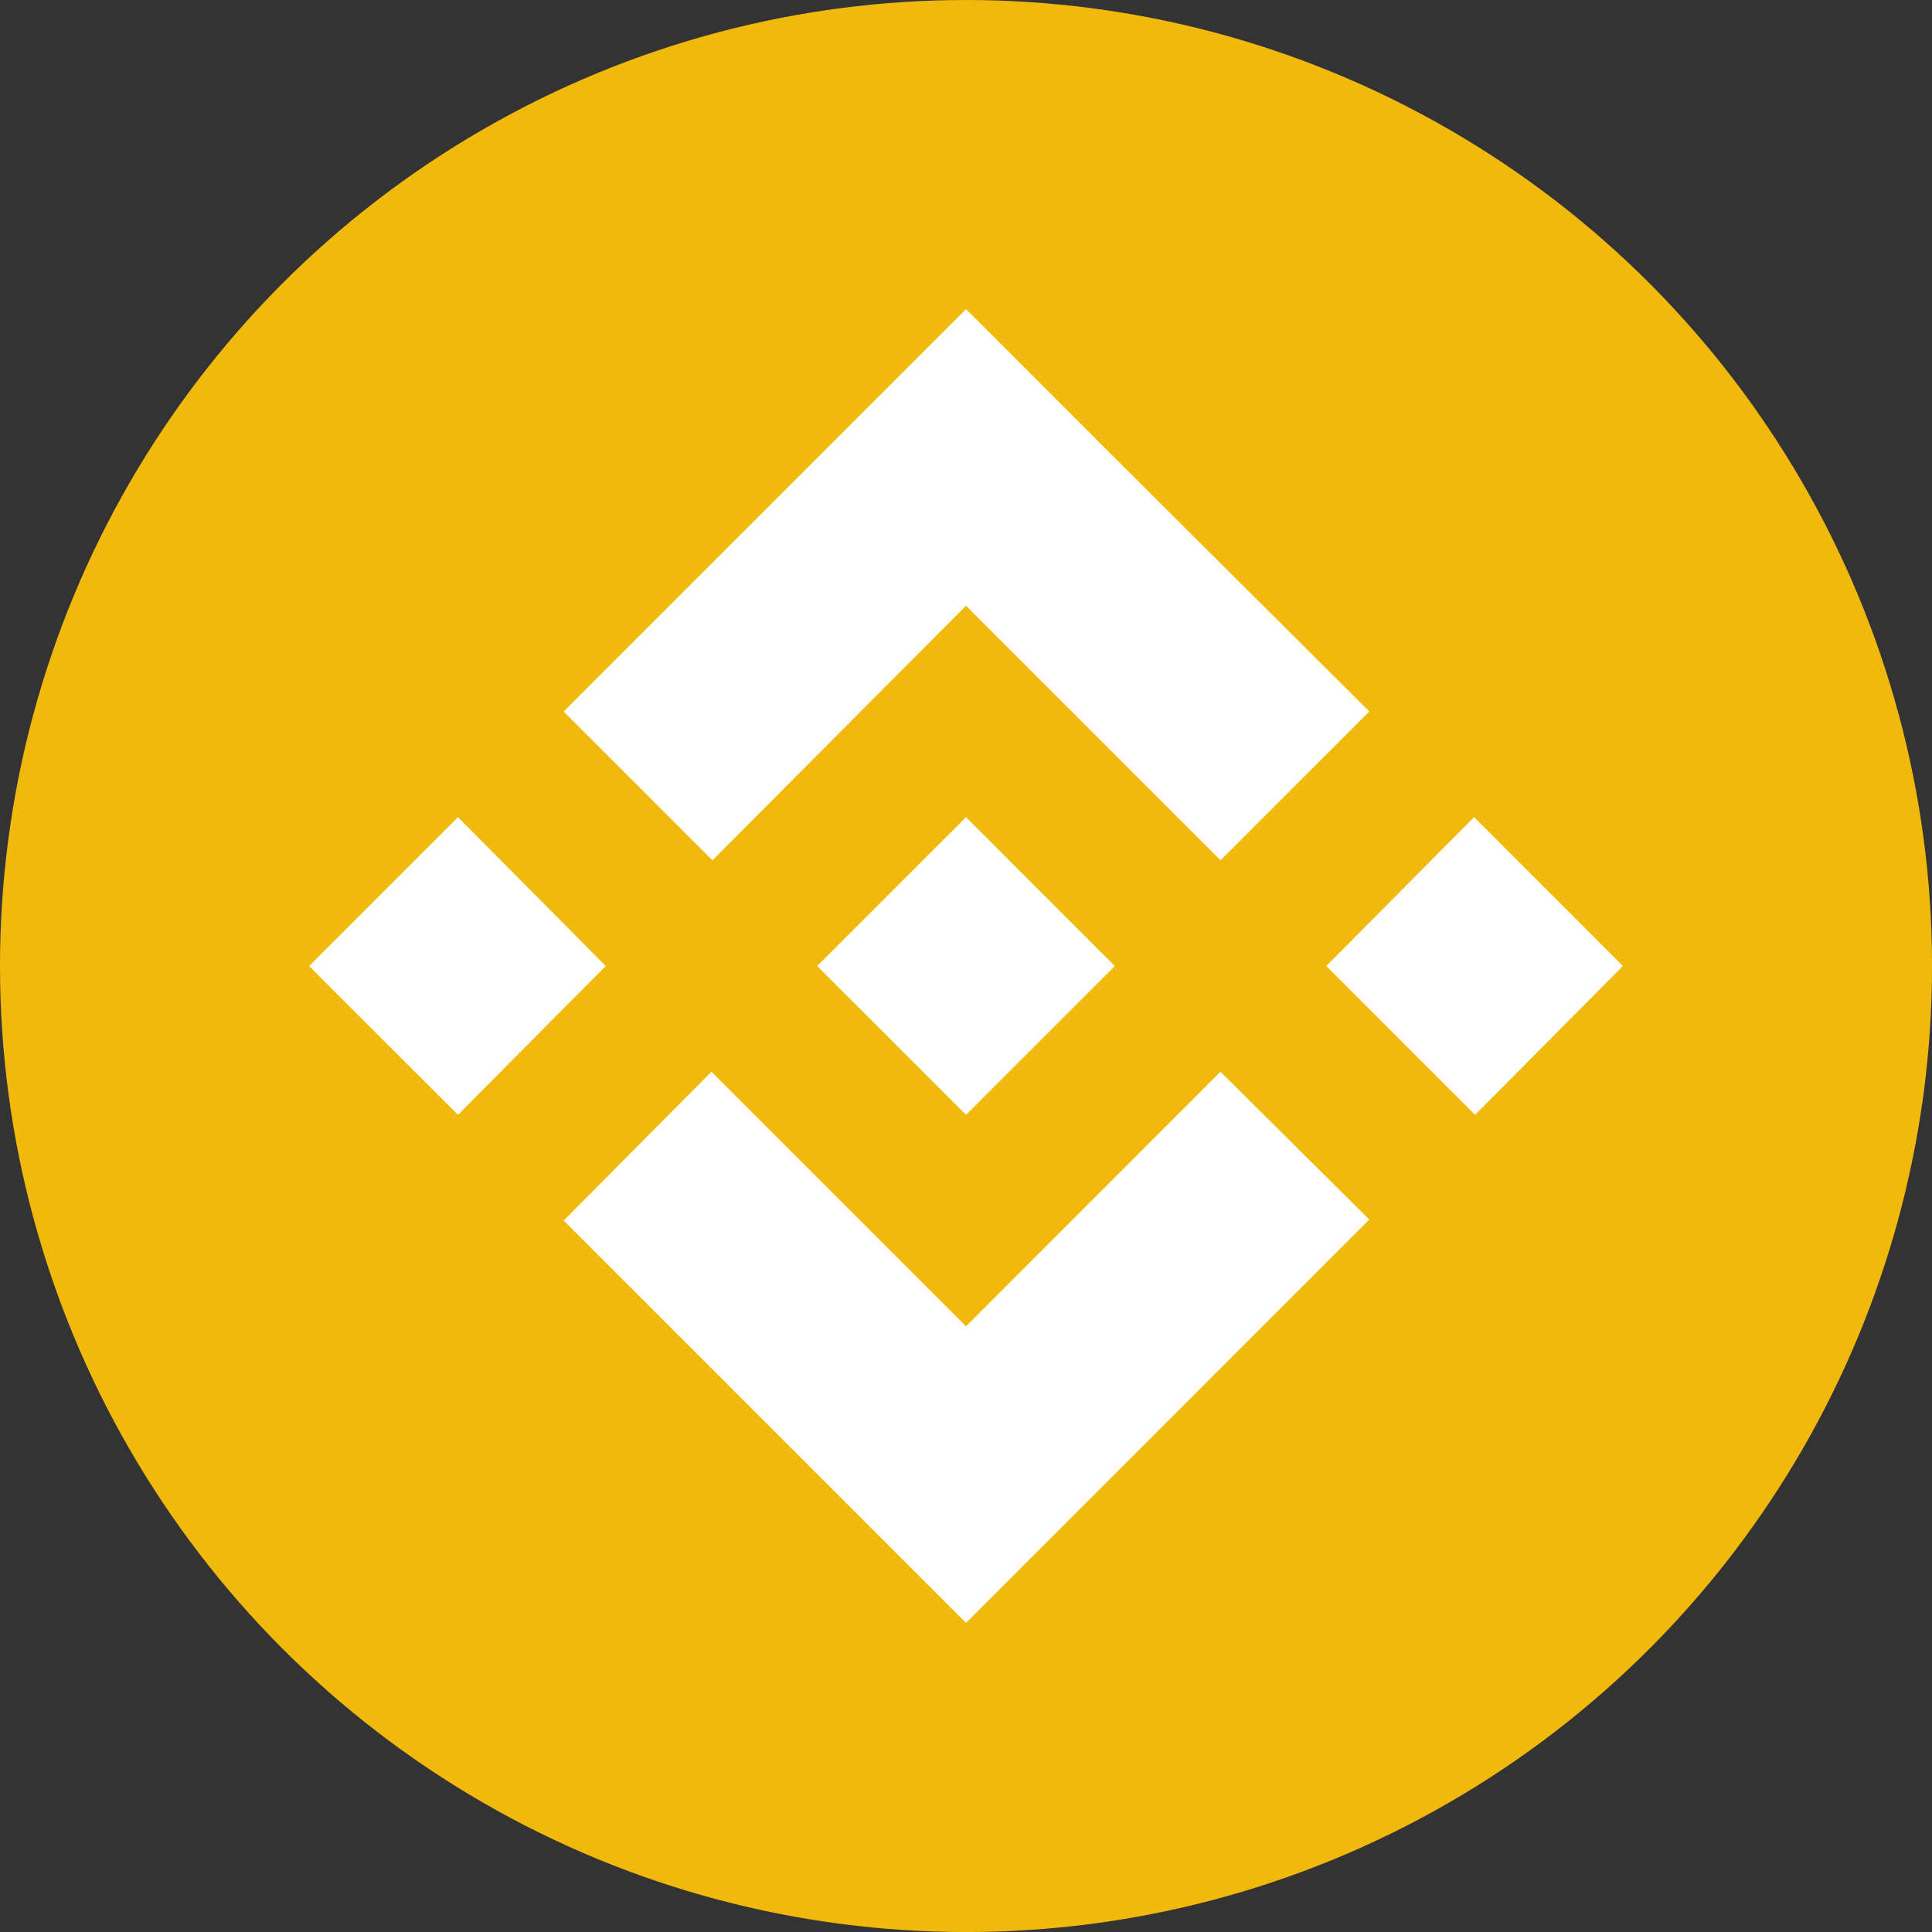 <svg xmlns="http://www.w3.org/2000/svg" viewBox="0 0 533.33 533.33"><rect x="0" y="0" width="533.33" height="533.33" fill="#333333" stroke="none"/><g id="b546080c-8f79-4077-8edc-31a8b995600e" data-name="Warstwa 2"><g id="a519a9c1-92e1-41e5-b6bf-3f8b877b287d" data-name="Warstwa 1"><circle cx="266.67" cy="266.67" r="266.67" style="fill:#f0b90b"/><path d="M167.22,266.67l-40.8,41.08L85.33,266.67l41.09-41.09Zm99.45-99.45,70.26,70.26L378,196.4l-70.27-70L266.67,85.33l-41.09,41.09-70,70,41.08,41.08Zm140.25,58.36-40.8,41.09,41.08,41.08L448,266.67ZM266.67,366.12,196.4,295.85l-40.8,41.08,70.27,70.27,40.8,40.8,41.08-41.08L378,336.65l-41.09-40.8Zm0-58.37,41.08-41.08-41.08-41.09-41.09,41.09Z" style="fill:#fff"/></g></g></svg>